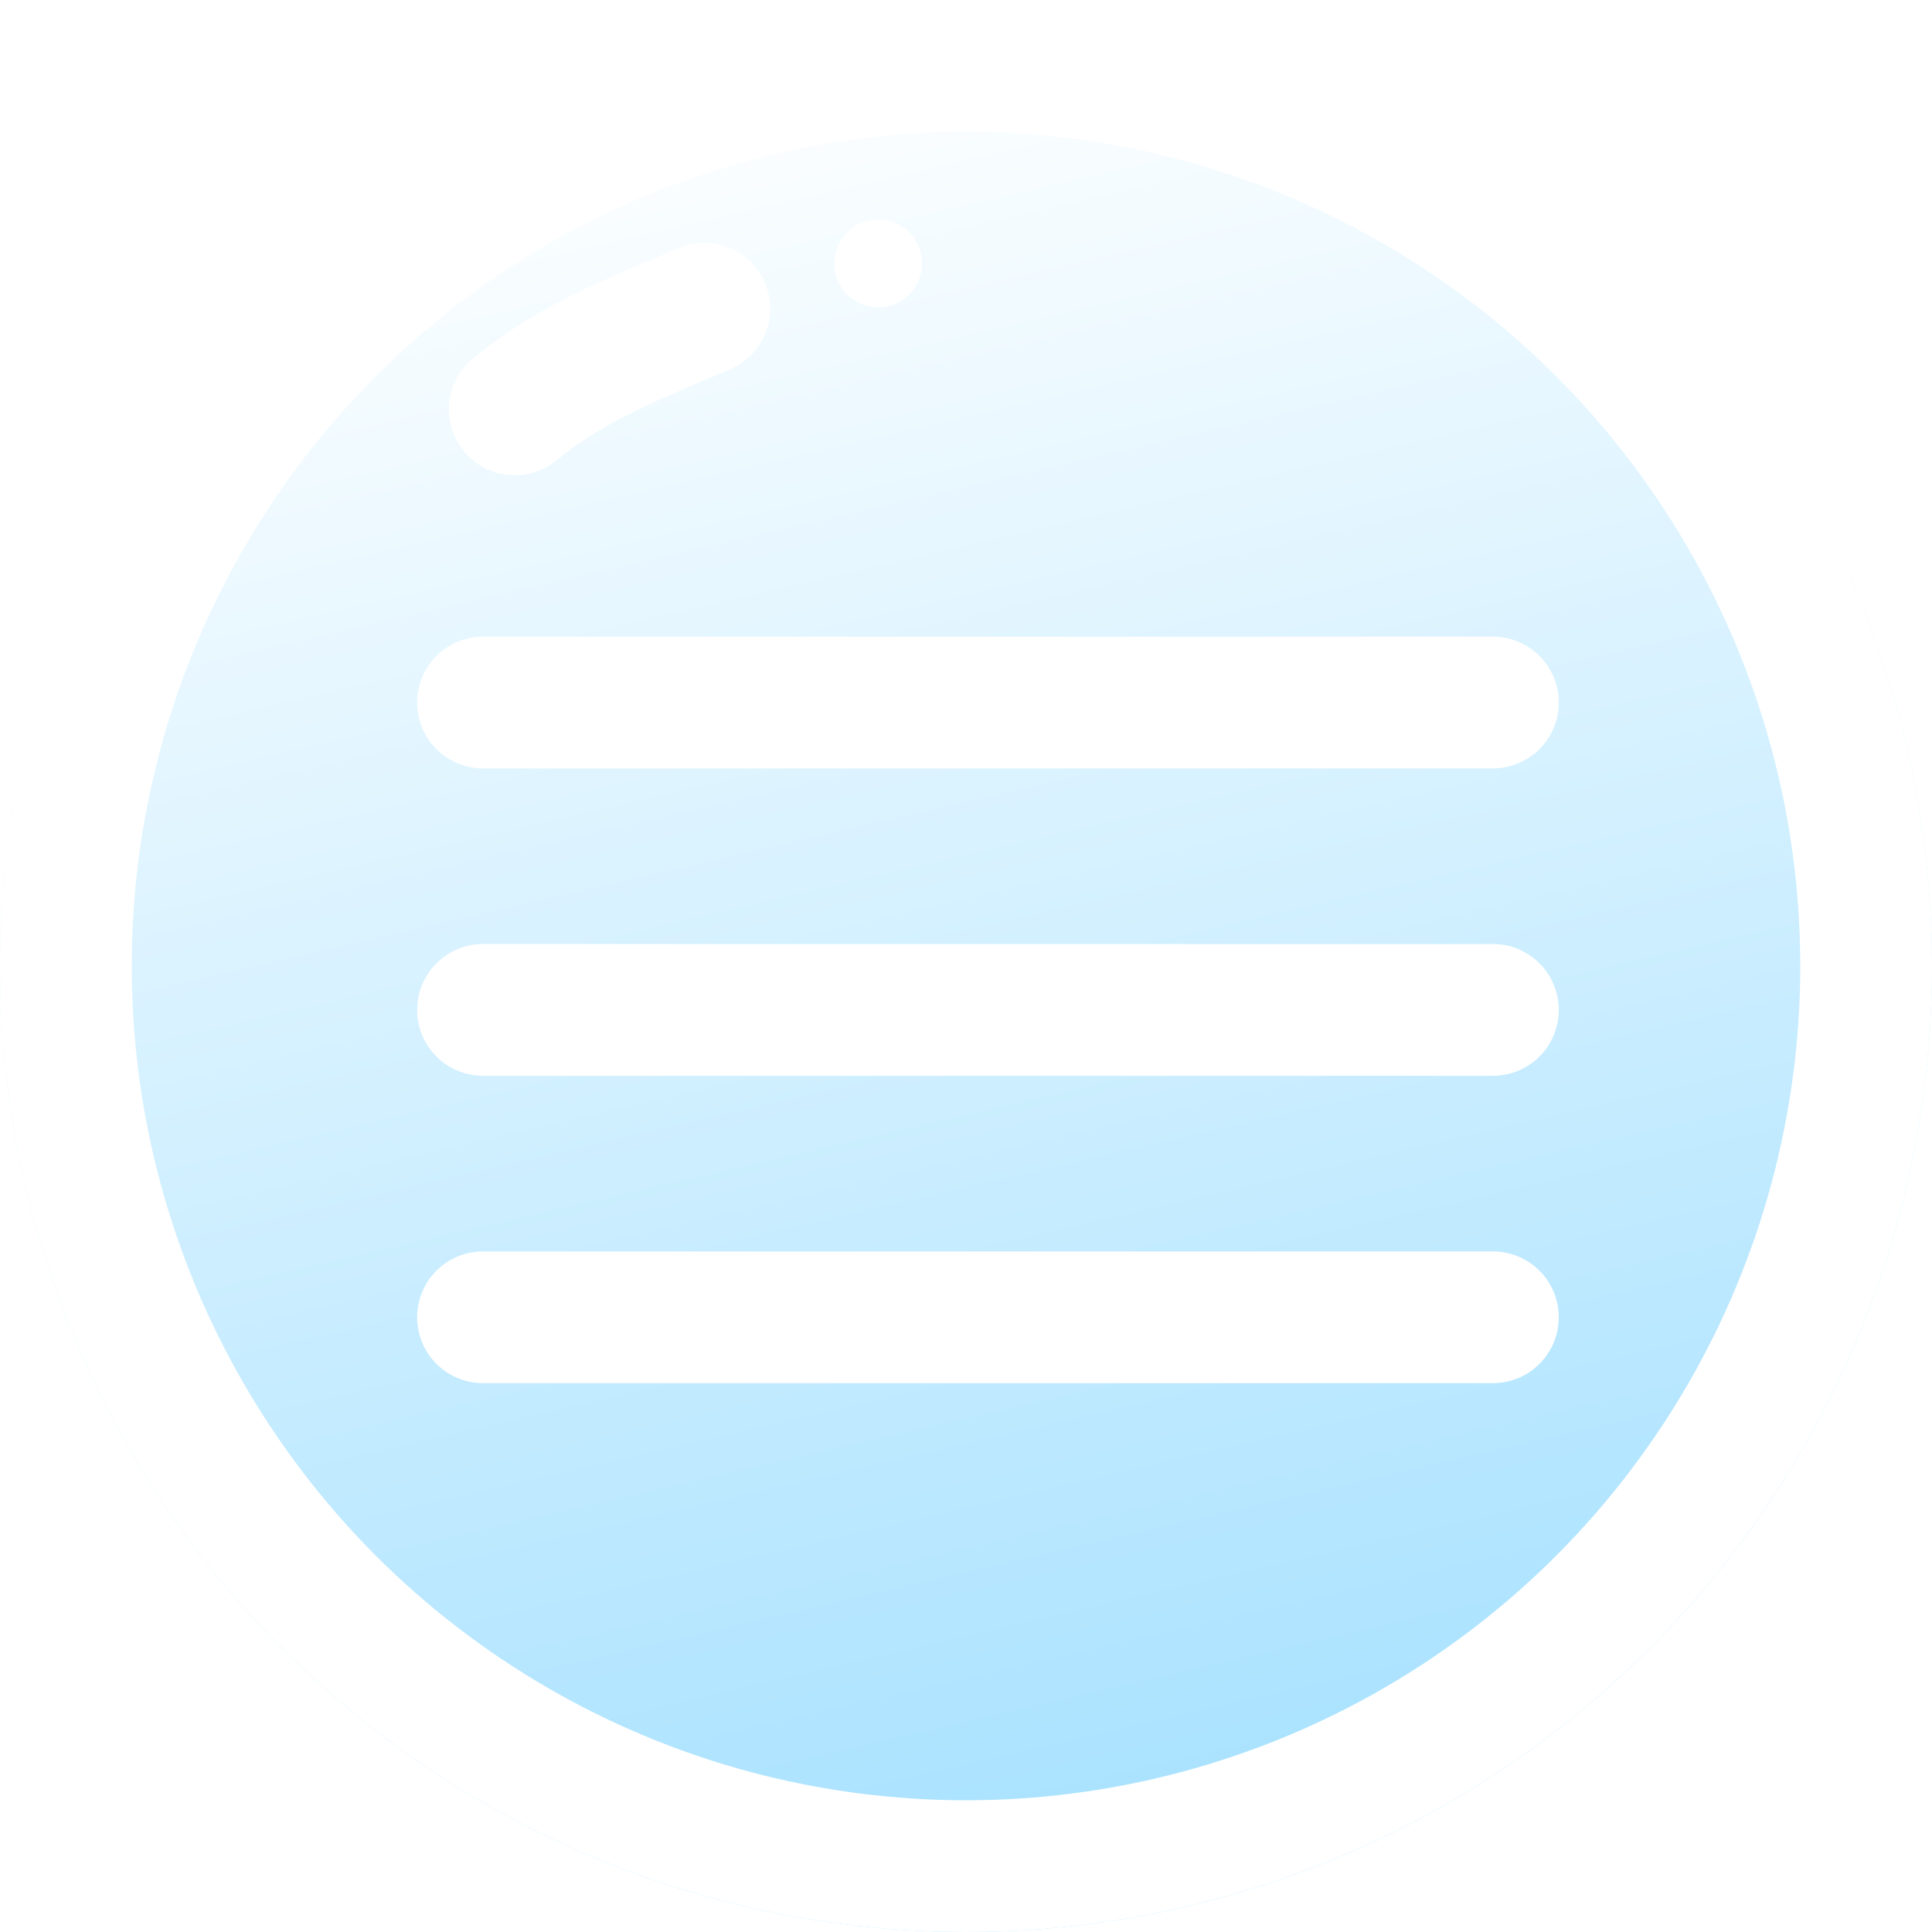<svg width="44" height="44" viewBox="0 0 44 44" fill="none" xmlns="http://www.w3.org/2000/svg">
<g filter="url(#filter0_b_1107_556)">
<circle cx="22" cy="22" r="22" fill="url(#paint0_linear_1107_556)" fill-opacity="0.4"/>
<circle cx="22" cy="22" r="20.5" stroke="white" stroke-width="3"/>
</g>
<path d="M16.04 7.03C14.451 7.719 13.092 8.207 11.723 9.324" stroke="white" stroke-width="3" stroke-linecap="round"/>
<path d="M11 16H34" stroke="white" stroke-width="3" stroke-linecap="round"/>
<path d="M11 23H34" stroke="white" stroke-width="3" stroke-linecap="round"/>
<path d="M11 30H34" stroke="white" stroke-width="3" stroke-linecap="round"/>
<circle cx="20" cy="6" r="1" fill="white"/>
<defs>
<filter id="filter0_b_1107_556" x="-10" y="-10" width="64" height="64" filterUnits="userSpaceOnUse" color-interpolation-filters="sRGB">
<feFlood flood-opacity="0" result="BackgroundImageFix"/>
<feGaussianBlur in="BackgroundImageFix" stdDeviation="5"/>
<feComposite in2="SourceAlpha" operator="in" result="effect1_backgroundBlur_1107_556"/>
<feBlend mode="normal" in="SourceGraphic" in2="effect1_backgroundBlur_1107_556" result="shape"/>
</filter>
<linearGradient id="paint0_linear_1107_556" x1="22" y1="0" x2="32.5" y2="45.5" gradientUnits="userSpaceOnUse">
<stop stop-color="white"/>
<stop offset="1" stop-color="#0CADFF"/>
</linearGradient>
</defs>
</svg>

